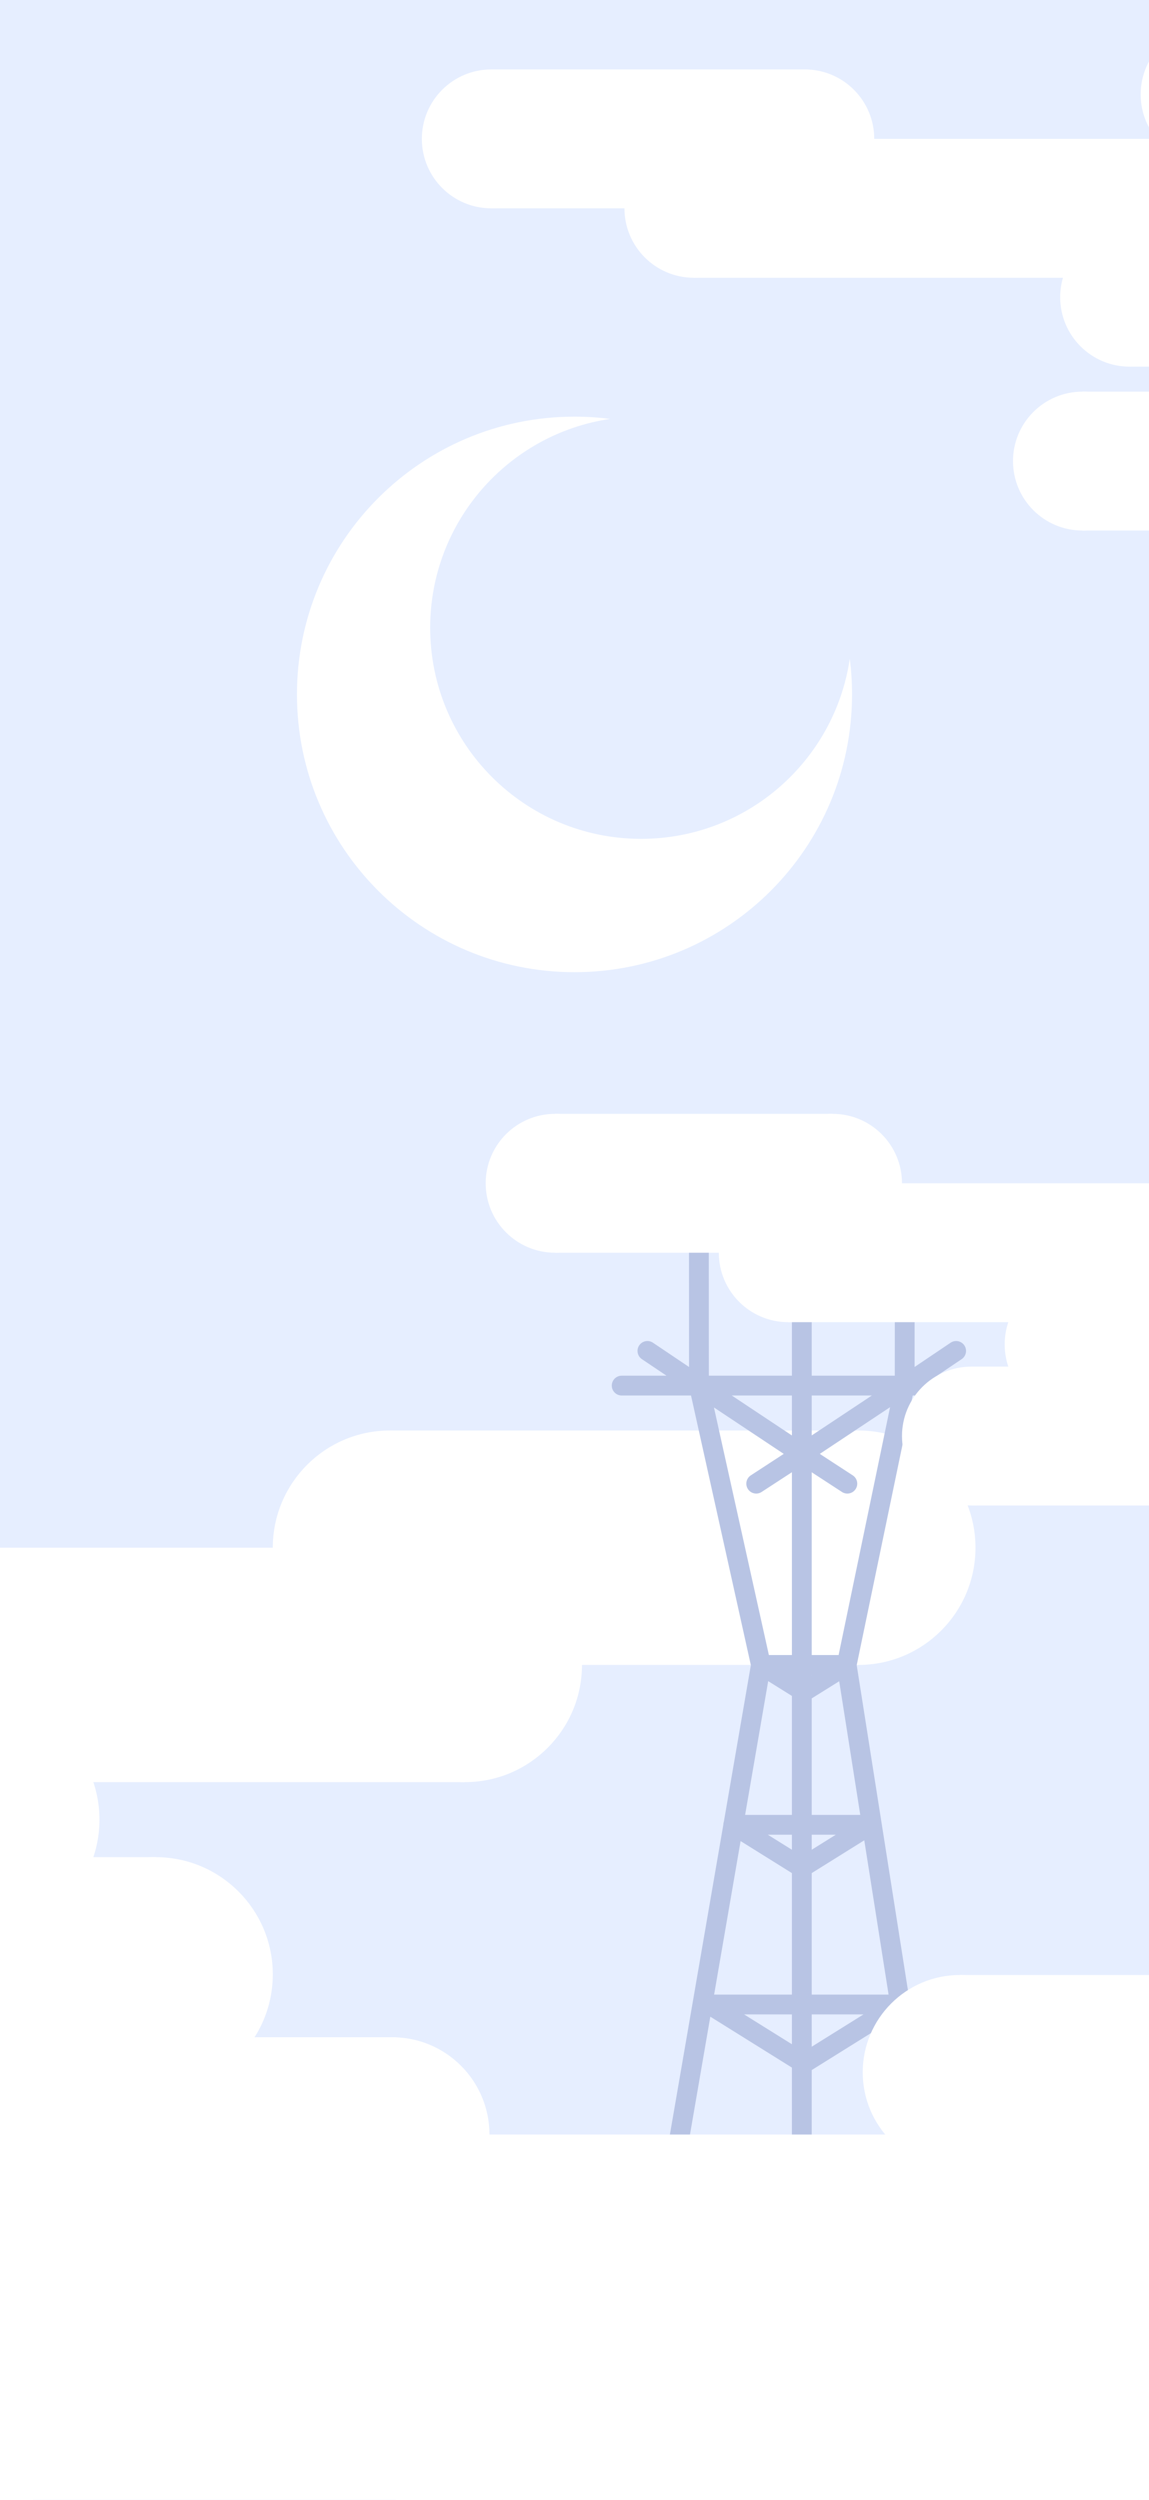 <svg width="414" height="900" viewBox="0 0 414 900" fill="none" xmlns="http://www.w3.org/2000/svg">
<g clip-path="url(#clip0)">
<rect width="414" height="900" fill="#0057FF" fill-opacity="0.1"/>
<circle cx="177" cy="50" r="25" fill="white"/>
<circle cx="290" cy="50" r="25" fill="white"/>
<circle cx="436" cy="34" r="25" fill="white"/>
<circle cx="407" cy="107" r="25" fill="white"/>
<circle cx="390" cy="166" r="25" fill="white"/>
<circle cx="250" cy="75" r="25" fill="white"/>
<rect x="407" y="82" width="194" height="50" fill="white"/>
<rect x="250" y="50" width="247" height="50" fill="white"/>
<rect x="177" y="25" width="114" height="50" fill="white"/>
<rect x="390" y="141" width="153" height="50" fill="white"/>
<circle r="42.199" transform="matrix(-1 0 0 1 56.092 710.801)" fill="white"/>
<circle r="42.199" transform="matrix(-1 0 0 1 309.284 557.199)" fill="white"/>
<circle r="42.199" transform="matrix(-1 0 0 1 -6.362 655.099)" fill="white"/>
<circle r="42.199" transform="matrix(-1 0 0 1 140.489 557.199)" fill="white"/>
<circle r="42.199" transform="matrix(-1 0 0 1 167.496 599.397)" fill="white"/>
<rect width="168.794" height="84.397" transform="matrix(-1 0 0 1 56.092 668.603)" fill="white"/>
<rect width="168.794" height="84.397" transform="matrix(-1 0 0 1 309.284 515)" fill="white"/>
<rect width="246.44" height="84.397" transform="matrix(-1 0 0 1 167.497 557.198)" fill="white"/>
<g filter="url(#filter0_d)">
<path fill-rule="evenodd" clip-rule="evenodd" d="M207 350C262.228 350 307 305.228 307 250C307 245.653 306.723 241.371 306.185 237.171C300.782 273.849 269.179 302 231 302C189.026 302 155 267.974 155 226C155 187.821 183.151 156.218 219.829 150.815C215.629 150.277 211.347 150 207 150C151.772 150 107 194.772 107 250C107 305.228 151.772 350 207 350Z" fill="white"/>
<path d="M288.905 823L288.905 459.25M251.844 498.835L251.816 435M251.844 498.835H325.965M251.844 498.835L288.904 523.441M251.844 498.835H224M251.844 498.835L233.272 486.353M251.844 498.835L288.877 523.441M251.844 498.835L274.176 599.401M325.965 498.835L325.993 435M325.965 498.835L288.904 523.441M325.965 498.835L288.877 523.441M325.965 498.835H353.096M325.965 498.835L344.509 486.353M325.965 498.835L305.06 599.401M288.904 523.441L272.473 534.14M288.877 523.441L305.309 534.14M305.06 599.401L289.618 609.029L274.176 599.401M305.06 599.401H274.176M305.06 599.401L335.265 790.904M274.176 599.401L241.118 790.904M288.904 672.365L313.612 656.959H264.197L288.904 672.365ZM289.618 742.832L323.59 721.649H255.645L289.618 742.832Z" stroke="#B8C4E4" stroke-width="7.132" stroke-linecap="round" stroke-linejoin="round"/>
</g>
<circle cx="-16.976" cy="768.464" r="35.024" fill="white"/>
<circle cx="141.333" cy="768.464" r="35.024" fill="white"/>
<circle cx="345.875" cy="746.048" r="35.024" fill="white"/>
<circle cx="305.246" cy="848.319" r="35.024" fill="white"/>
<circle cx="441.14" cy="883.343" r="35.024" fill="white"/>
<circle cx="281.43" cy="930.976" r="35.024" fill="white"/>
<circle cx="85.295" cy="803.488" r="35.024" fill="white"/>
<circle cx="431.333" cy="803.488" r="35.024" fill="white"/>
<rect x="305.246" y="813.295" width="271.787" height="70.048" fill="white"/>
<rect x="85.295" y="768.464" width="346.039" height="70.048" fill="white"/>
<rect x="345.875" y="711.024" width="346.039" height="70.048" fill="white"/>
<rect x="-16.976" y="733.44" width="159.71" height="70.048" fill="white"/>
<rect x="281.43" y="895.952" width="214.348" height="70.048" fill="white"/>
<circle cx="350" cy="517" r="25" fill="white"/>
<circle cx="200" cy="426" r="25" fill="white"/>
<circle cx="387" cy="484" r="25" fill="white"/>
<circle cx="300" cy="426" r="25" fill="white"/>
<circle cx="430" cy="451" r="25" fill="white"/>
<circle cx="284" cy="451" r="25" fill="white"/>
<rect x="350" y="492" width="100" height="50" fill="white"/>
<rect x="200" y="401" width="100" height="50" fill="white"/>
<rect x="387" y="459" width="146" height="50" fill="white"/>
<rect x="284" y="426" width="146" height="50" fill="white"/>
<circle cx="181" cy="932" r="50" fill="white"/>
<circle cx="7" cy="816" r="50" fill="white"/>
<circle cx="267" cy="866" r="50" fill="white"/>
<circle cx="-25" cy="866" r="50" fill="white"/>
<rect x="-193" y="766" width="200" height="100" fill="white"/>
<rect x="181" y="882" width="292" height="100" fill="white"/>
<rect x="-25" y="816" width="292" height="100" fill="white"/>
</g>
<defs>
<filter id="filter0_d" x="43" y="86" width="377.662" height="804.566" filterUnits="userSpaceOnUse" color-interpolation-filters="sRGB">
<feFlood flood-opacity="0" result="BackgroundImageFix"/>
<feColorMatrix in="SourceAlpha" type="matrix" values="0 0 0 0 0 0 0 0 0 0 0 0 0 0 0 0 0 0 127 0"/>
<feOffset/>
<feGaussianBlur stdDeviation="32"/>
<feColorMatrix type="matrix" values="0 0 0 0 0 0 0 0 0 0 0 0 0 0 0 0 0 0 0.1 0"/>
<feBlend mode="normal" in2="BackgroundImageFix" result="effect1_dropShadow"/>
<feBlend mode="normal" in="SourceGraphic" in2="effect1_dropShadow" result="shape"/>
</filter>
<clipPath id="clip0">
<rect width="414" height="900" fill="white"/>
</clipPath>
</defs>
</svg>
